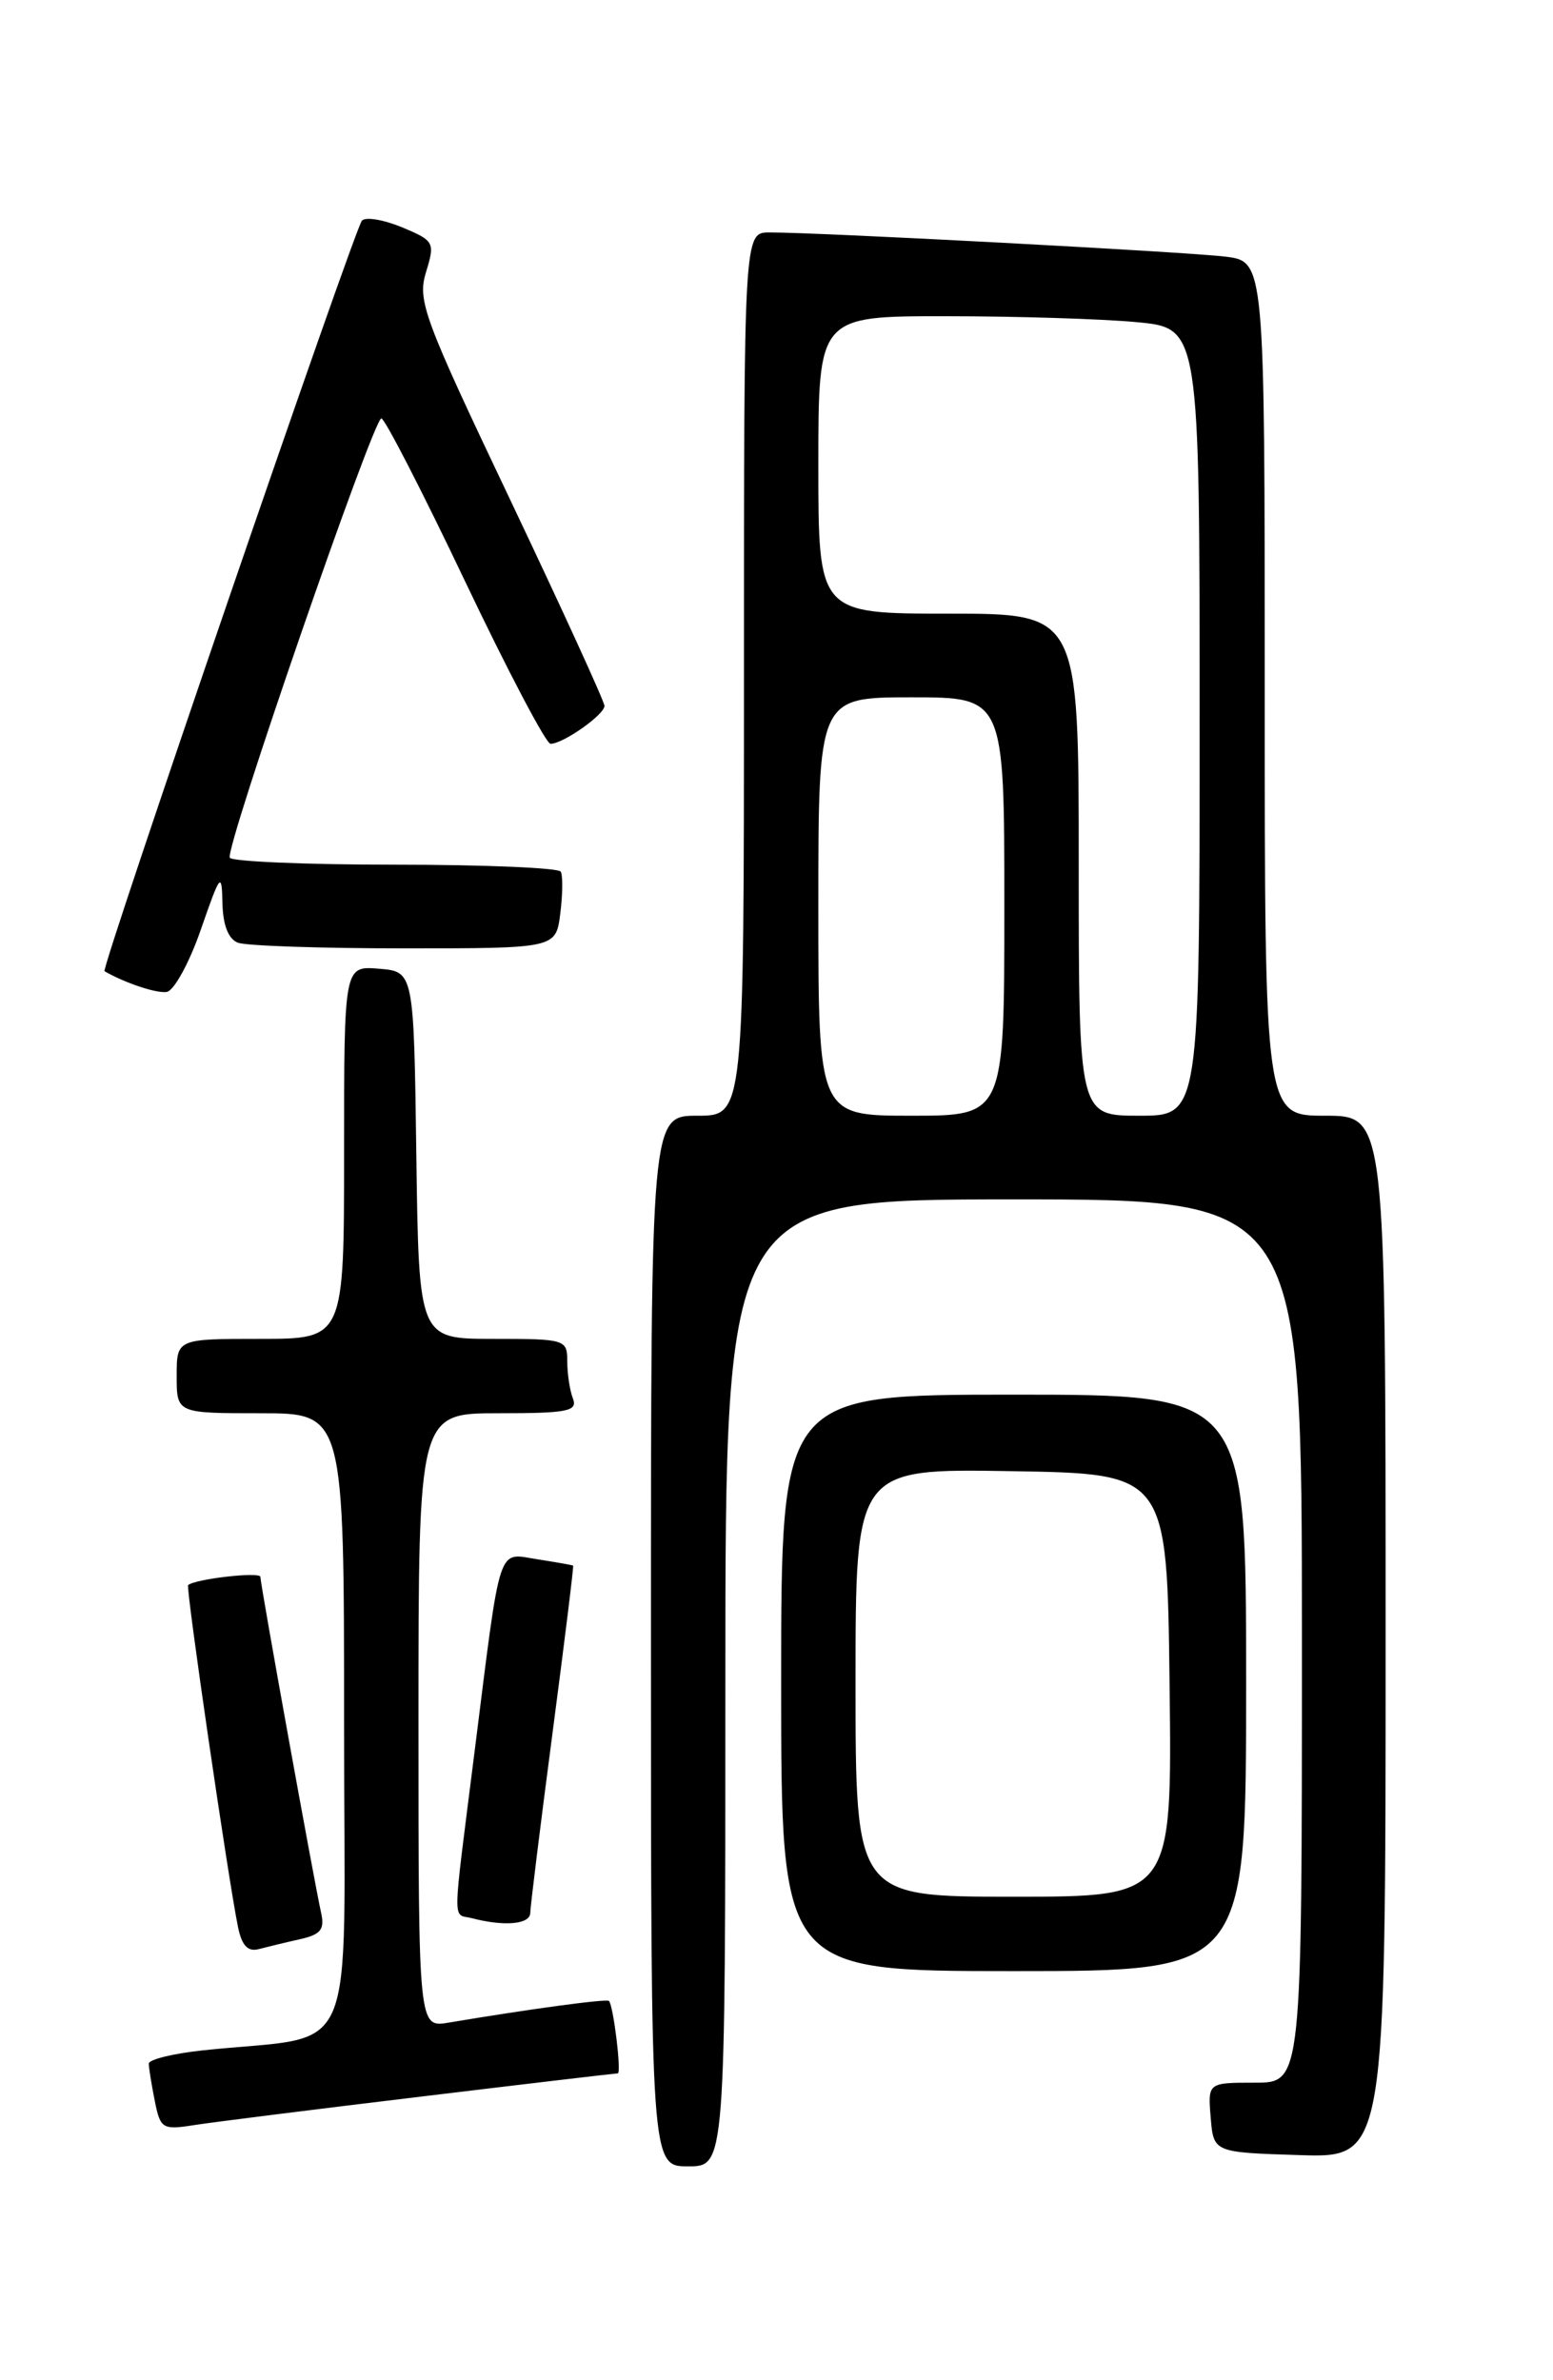 <?xml version="1.0" encoding="UTF-8" standalone="no"?>
<!DOCTYPE svg PUBLIC "-//W3C//DTD SVG 1.1//EN" "http://www.w3.org/Graphics/SVG/1.1/DTD/svg11.dtd" >
<svg xmlns="http://www.w3.org/2000/svg" xmlns:xlink="http://www.w3.org/1999/xlink" version="1.1" viewBox="0 0 167 256">
 <g >
 <path fill="currentColor"
d=" M 78.00 181.00 C 78.00 129.00 78.00 129.00 109.00 129.00 C 140.00 129.00 140.00 129.00 140.00 176.50 C 140.00 224.00 140.00 224.00 134.94 224.00 C 129.88 224.00 129.88 224.00 130.19 227.75 C 130.50 231.50 130.50 231.50 139.75 231.79 C 149.00 232.08 149.00 232.08 149.00 176.04 C 149.00 120.00 149.00 120.00 142.50 120.00 C 136.00 120.00 136.00 120.00 136.00 74.06 C 136.00 28.12 136.00 28.12 131.75 27.60 C 127.57 27.09 88.12 24.99 82.75 25.00 C 80.00 25.00 80.00 25.00 80.00 72.50 C 80.00 120.00 80.00 120.00 75.00 120.00 C 70.00 120.00 70.00 120.00 70.00 176.50 C 70.00 233.00 70.00 233.00 74.00 233.00 C 78.00 233.00 78.00 233.00 78.00 181.00 Z  M 45.25 225.50 C 56.66 224.12 66.19 223.00 66.43 223.00 C 66.85 223.00 65.98 215.83 65.49 215.21 C 65.28 214.95 56.93 216.08 48.25 217.54 C 45.00 218.09 45.00 218.09 45.00 185.05 C 45.00 152.00 45.00 152.00 53.61 152.00 C 61.04 152.00 62.13 151.79 61.61 150.42 C 61.27 149.55 61.00 147.75 61.00 146.42 C 61.00 144.06 60.79 144.00 53.02 144.00 C 45.04 144.00 45.04 144.00 44.77 124.25 C 44.50 104.50 44.50 104.50 40.75 104.19 C 37.00 103.88 37.00 103.88 37.00 123.94 C 37.00 144.00 37.00 144.00 28.00 144.00 C 19.00 144.00 19.00 144.00 19.00 148.00 C 19.00 152.00 19.00 152.00 28.00 152.00 C 37.00 152.00 37.00 152.00 37.00 185.41 C 37.00 222.88 38.82 218.70 21.75 220.53 C 18.59 220.87 16.00 221.51 16.00 221.95 C 16.00 222.39 16.29 224.19 16.64 225.94 C 17.24 228.96 17.46 229.10 20.89 228.56 C 22.87 228.25 33.84 226.87 45.25 225.50 Z  M 134.00 181.00 C 134.00 150.00 134.00 150.00 109.00 150.00 C 84.00 150.00 84.00 150.00 84.00 181.00 C 84.00 212.00 84.00 212.00 109.00 212.00 C 134.00 212.00 134.00 212.00 134.00 181.00 Z  M 32.26 208.57 C 34.49 208.07 34.93 207.52 34.53 205.73 C 33.79 202.42 28.00 170.39 28.00 169.60 C 28.00 169.02 21.05 169.81 20.23 170.48 C 19.96 170.71 24.56 202.25 25.60 207.29 C 26.01 209.27 26.66 209.95 27.84 209.63 C 28.75 209.39 30.74 208.91 32.26 208.57 Z  M 57.02 205.75 C 57.03 205.06 58.10 196.40 59.40 186.50 C 60.70 176.60 61.71 168.45 61.63 168.39 C 61.56 168.33 59.84 168.03 57.81 167.71 C 53.42 167.04 53.91 165.55 51.02 188.50 C 48.60 207.70 48.63 205.76 50.75 206.31 C 54.23 207.22 57.00 206.97 57.02 205.75 Z  M 21.59 100.00 C 23.70 93.91 23.85 93.73 23.92 97.14 C 23.97 99.49 24.56 101.00 25.58 101.39 C 26.45 101.73 34.50 102.00 43.47 102.00 C 59.78 102.00 59.78 102.00 60.25 98.25 C 60.51 96.19 60.53 94.16 60.30 93.75 C 60.07 93.34 52.06 93.00 42.50 93.00 C 32.94 93.00 24.93 92.66 24.71 92.25 C 24.17 91.27 40.14 45.00 41.01 45.00 C 41.37 45.00 45.42 52.87 50.00 62.50 C 54.58 72.12 58.72 80.00 59.20 80.00 C 60.55 80.00 65.00 76.87 65.00 75.92 C 65.00 75.46 60.45 65.52 54.90 53.83 C 45.54 34.15 44.87 32.34 45.81 29.27 C 46.79 26.07 46.71 25.90 43.24 24.45 C 41.26 23.63 39.32 23.30 38.92 23.73 C 38.13 24.58 10.81 104.22 11.24 104.46 C 13.46 105.73 16.80 106.85 17.92 106.69 C 18.69 106.59 20.35 103.58 21.59 100.00 Z  M 88.00 97.50 C 88.00 75.00 88.00 75.00 98.00 75.00 C 108.00 75.00 108.00 75.00 108.00 97.50 C 108.00 120.00 108.00 120.00 98.00 120.00 C 88.00 120.00 88.00 120.00 88.00 97.50 Z  M 116.00 93.00 C 116.00 66.00 116.00 66.00 102.00 66.00 C 88.00 66.00 88.00 66.00 88.00 50.00 C 88.00 34.00 88.00 34.00 101.75 34.01 C 109.31 34.01 118.54 34.30 122.25 34.65 C 129.00 35.29 129.00 35.29 129.00 77.64 C 129.00 120.00 129.00 120.00 122.50 120.00 C 116.00 120.00 116.00 120.00 116.00 93.00 Z  M 92.00 180.98 C 92.00 157.95 92.00 157.95 108.75 158.23 C 125.50 158.50 125.50 158.50 125.77 181.25 C 126.04 204.00 126.04 204.00 109.02 204.00 C 92.00 204.00 92.00 204.00 92.00 180.98 Z "/>
</g>
</svg>